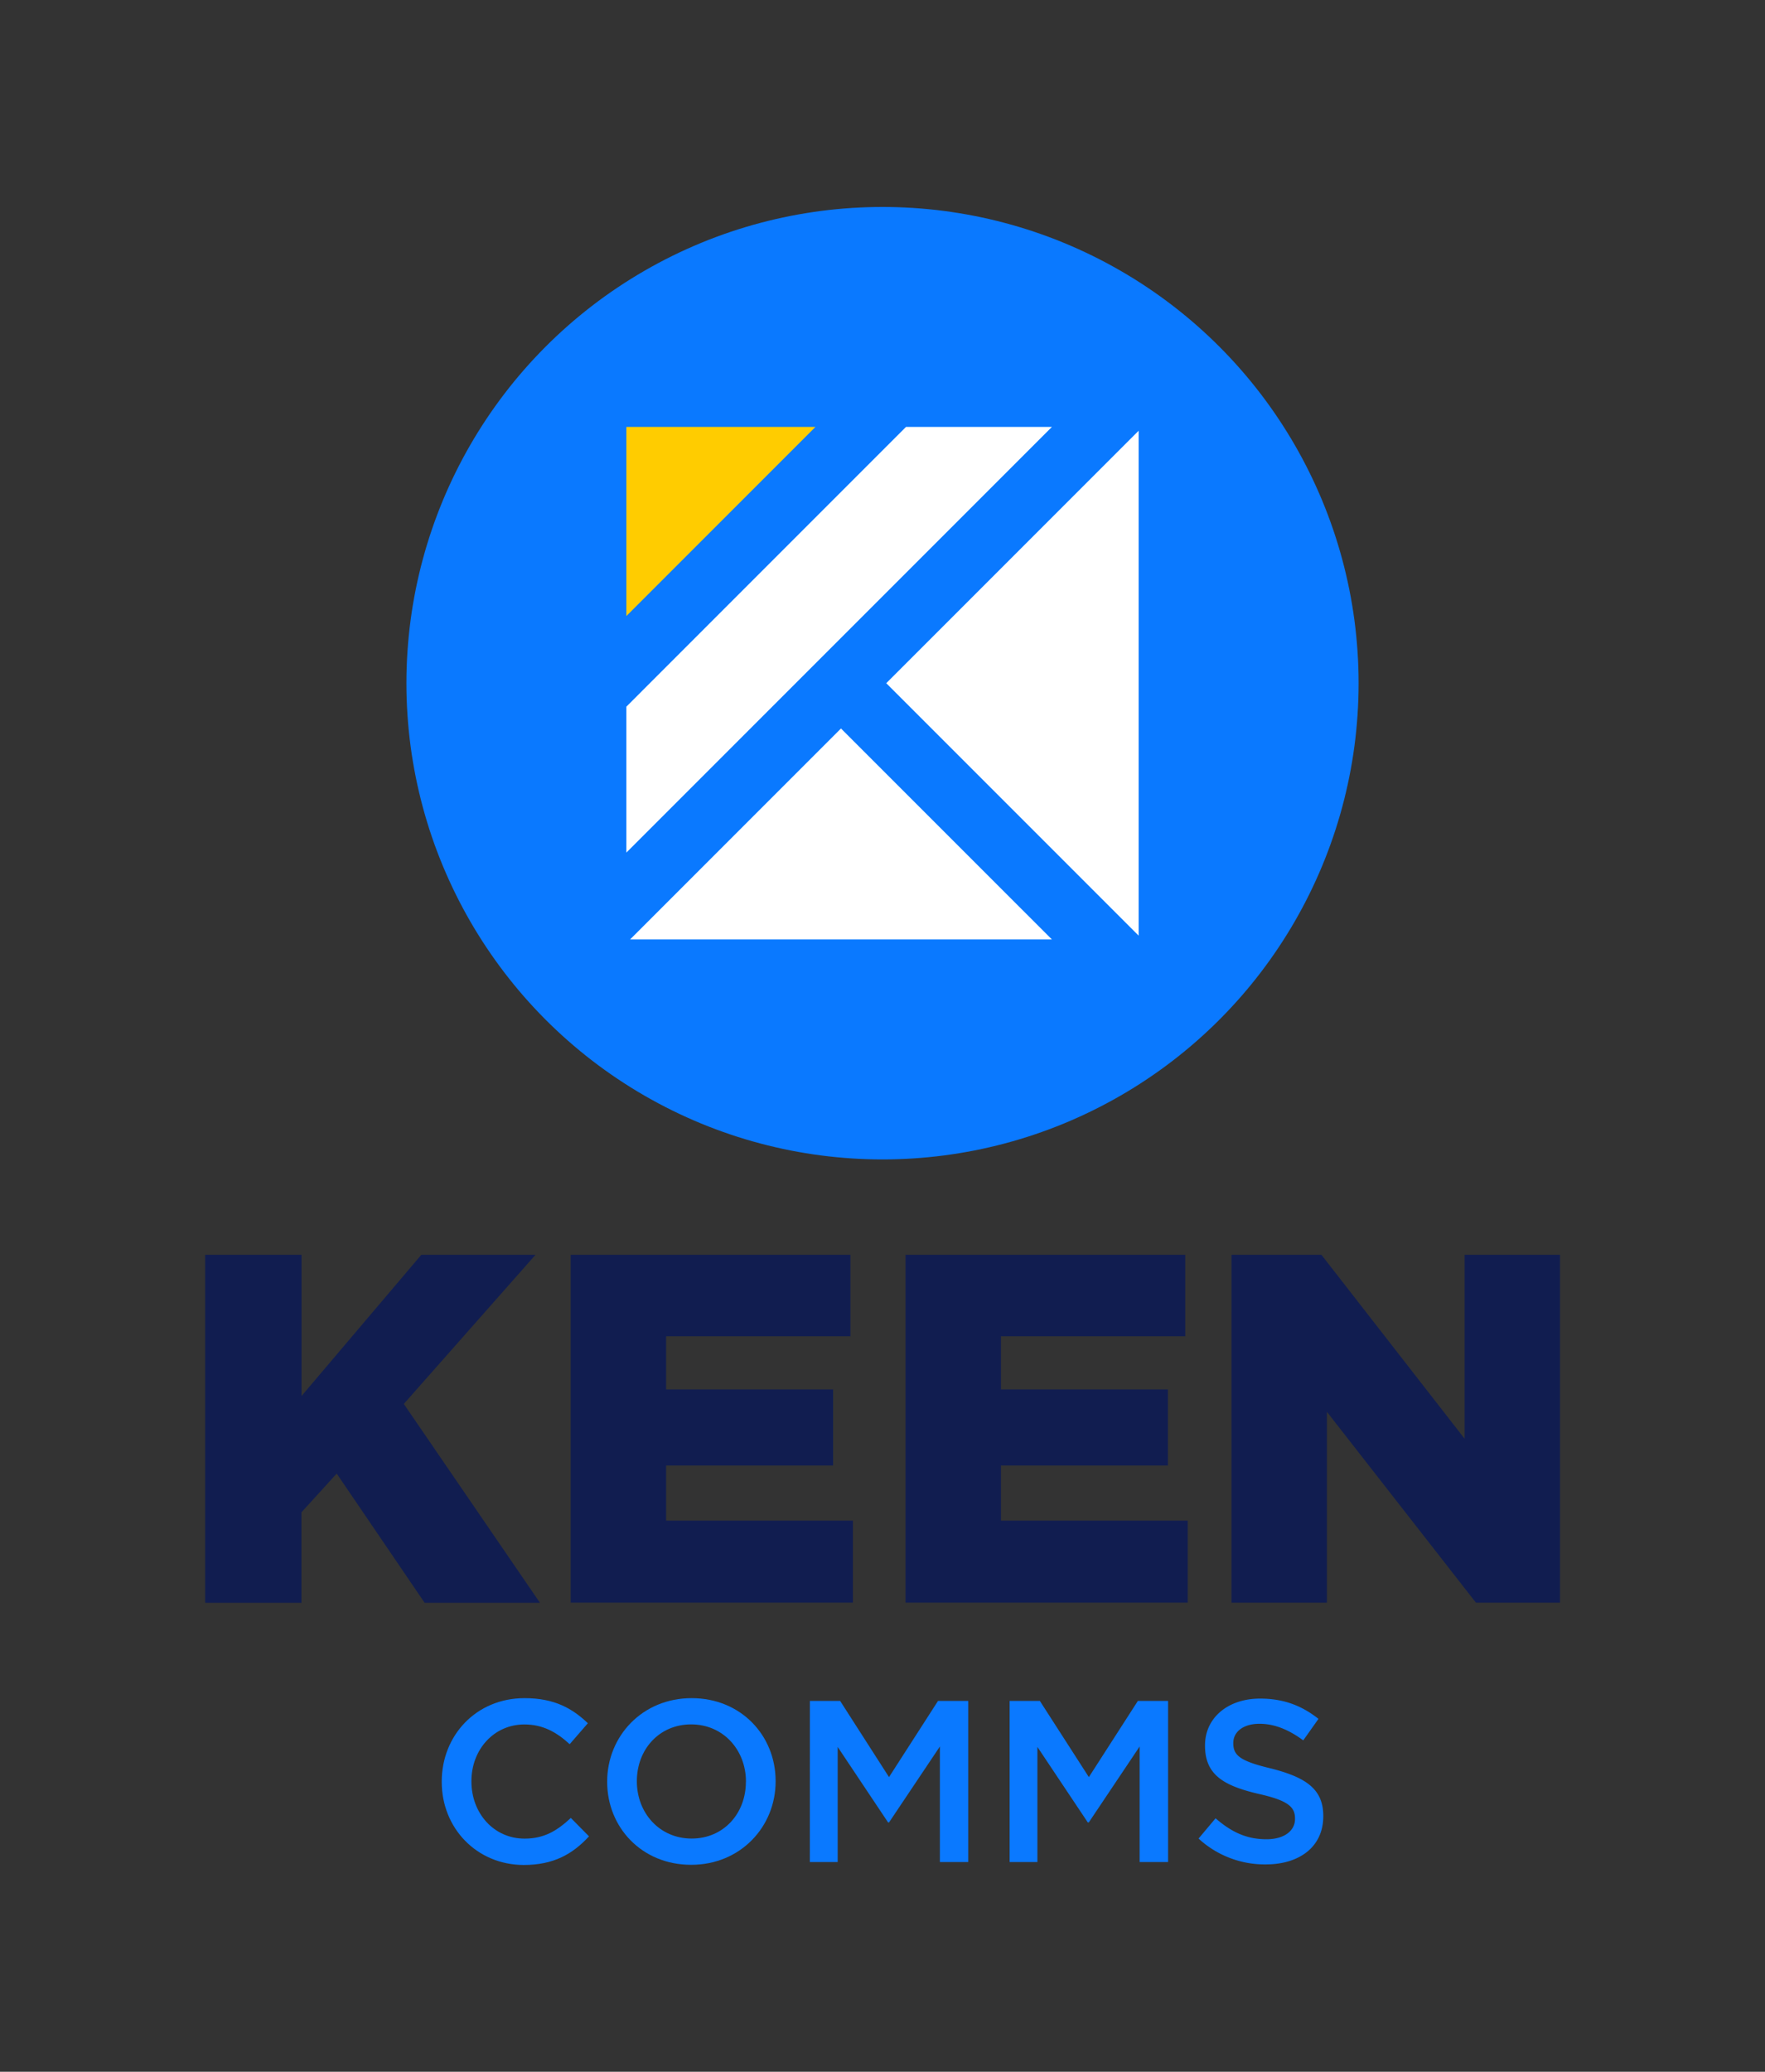 <svg id="Layer_1" data-name="Layer 1" xmlns="http://www.w3.org/2000/svg" viewBox="0 0 1109.81 1302.32"><rect x="0" y="0" width="1109.81" height="1302.32" fill="#333333" stroke="none"/><defs><style>.cls-1{fill:#111d50;}.cls-2{fill:#0a79ff;}.cls-3{fill:#fff;}.cls-4{fill:#fc0;}</style></defs><path class="cls-1" d="M129,788.8h60.61v88.72l75.29-88.72H336.7l-82.79,93.72,85.6,125H267l-55.29-81.22-22.18,24.37v56.85H129Z"/><path class="cls-1" d="M358.86,788.8H534.74V840H418.84v33.42h105v47.8h-105v34.68H536.3v51.54H358.86Z"/><path class="cls-1" d="M569.39,788.8H745.28V840H629.38v33.42h105v47.8h-105v34.68H746.84v51.54H569.39Z"/><path class="cls-1" d="M774.36,788.8h56.55l90,115.59V788.8h60v218.68H928.07l-93.73-120v120h-60Z"/><path class="cls-2" d="M277.76,1120.14v-.29c0-28.8,21.55-52.38,52.09-52.38,18.81,0,30.09,6.51,39.79,15.77l-11.43,13.17C350,1088.88,341.42,1084,329.7,1084c-19.1,0-33.28,15.77-33.28,35.6v.29c0,19.82,14,35.88,33.43,35.88,12.3,0,20.4-4.92,29.08-13l11.43,11.57c-10.27,11.15-22.28,18-41.09,18C299.75,1172.23,277.76,1149.22,277.76,1120.14Z"/><path class="cls-2" d="M381.79,1120.14v-.29c0-28.37,22-52.38,53.1-52.38s52.81,23.58,52.81,52.09v.29c0,28.36-22,52.38-53.1,52.38S381.79,1148.64,381.79,1120.14Zm87.25,0v-.29c0-19.68-14.18-35.89-34.44-35.89s-34.15,15.92-34.15,35.6v.29c0,19.68,14.18,35.88,34.44,35.88S469,1139.81,469,1120.14Z"/><path class="cls-2" d="M509.26,1069.2h19L559,1117.1l30.82-47.9h19v101.29H591v-72.64l-32,47.75h-.58l-31.69-47.46v72.35h-17.5Z"/><path class="cls-2" d="M634.84,1069.2h19l30.82,47.9,30.82-47.9h19v101.29H716.6v-72.64l-32,47.75H684l-31.69-47.46v72.35H634.84Z"/><path class="cls-2" d="M753.63,1155.73,764.34,1143c9.84,8.54,19.39,13.17,32,13.17,11,0,17.94-5.21,17.94-12.74v-.29c0-7.09-4-11.28-22.86-15.48-21.56-5.07-33.72-11.72-33.72-30.24v-.29c0-17.37,14.47-29.38,34.59-29.38,14.9,0,26.33,4.49,36.75,12.74L819.47,1094c-9.26-6.81-18.23-10.42-27.49-10.42-10.42,0-16.5,5.21-16.5,12v.29c0,7.81,4.63,11.28,24.17,15.91,21.27,5.5,32.41,12.74,32.41,29.67v.29c0,19.1-14.91,30.24-36.18,30.24A61.46,61.46,0,0,1,753.63,1155.73Z"/><circle class="cls-2" cx="554.91" cy="429.46" r="299.36"/><polygon class="cls-3" points="528.8 457.93 661.41 590.53 396.2 590.53 528.8 457.93"/><polygon class="cls-4" points="512.73 268.38 393.85 387.26 393.85 268.38 512.73 268.38"/><polygon class="cls-3" points="661.41 268.38 393.85 535.95 393.85 444.22 569.67 268.38 661.41 268.38"/><polygon class="cls-3" points="715.97 270.76 715.97 588.15 557.27 429.46 715.97 270.76"/></svg>